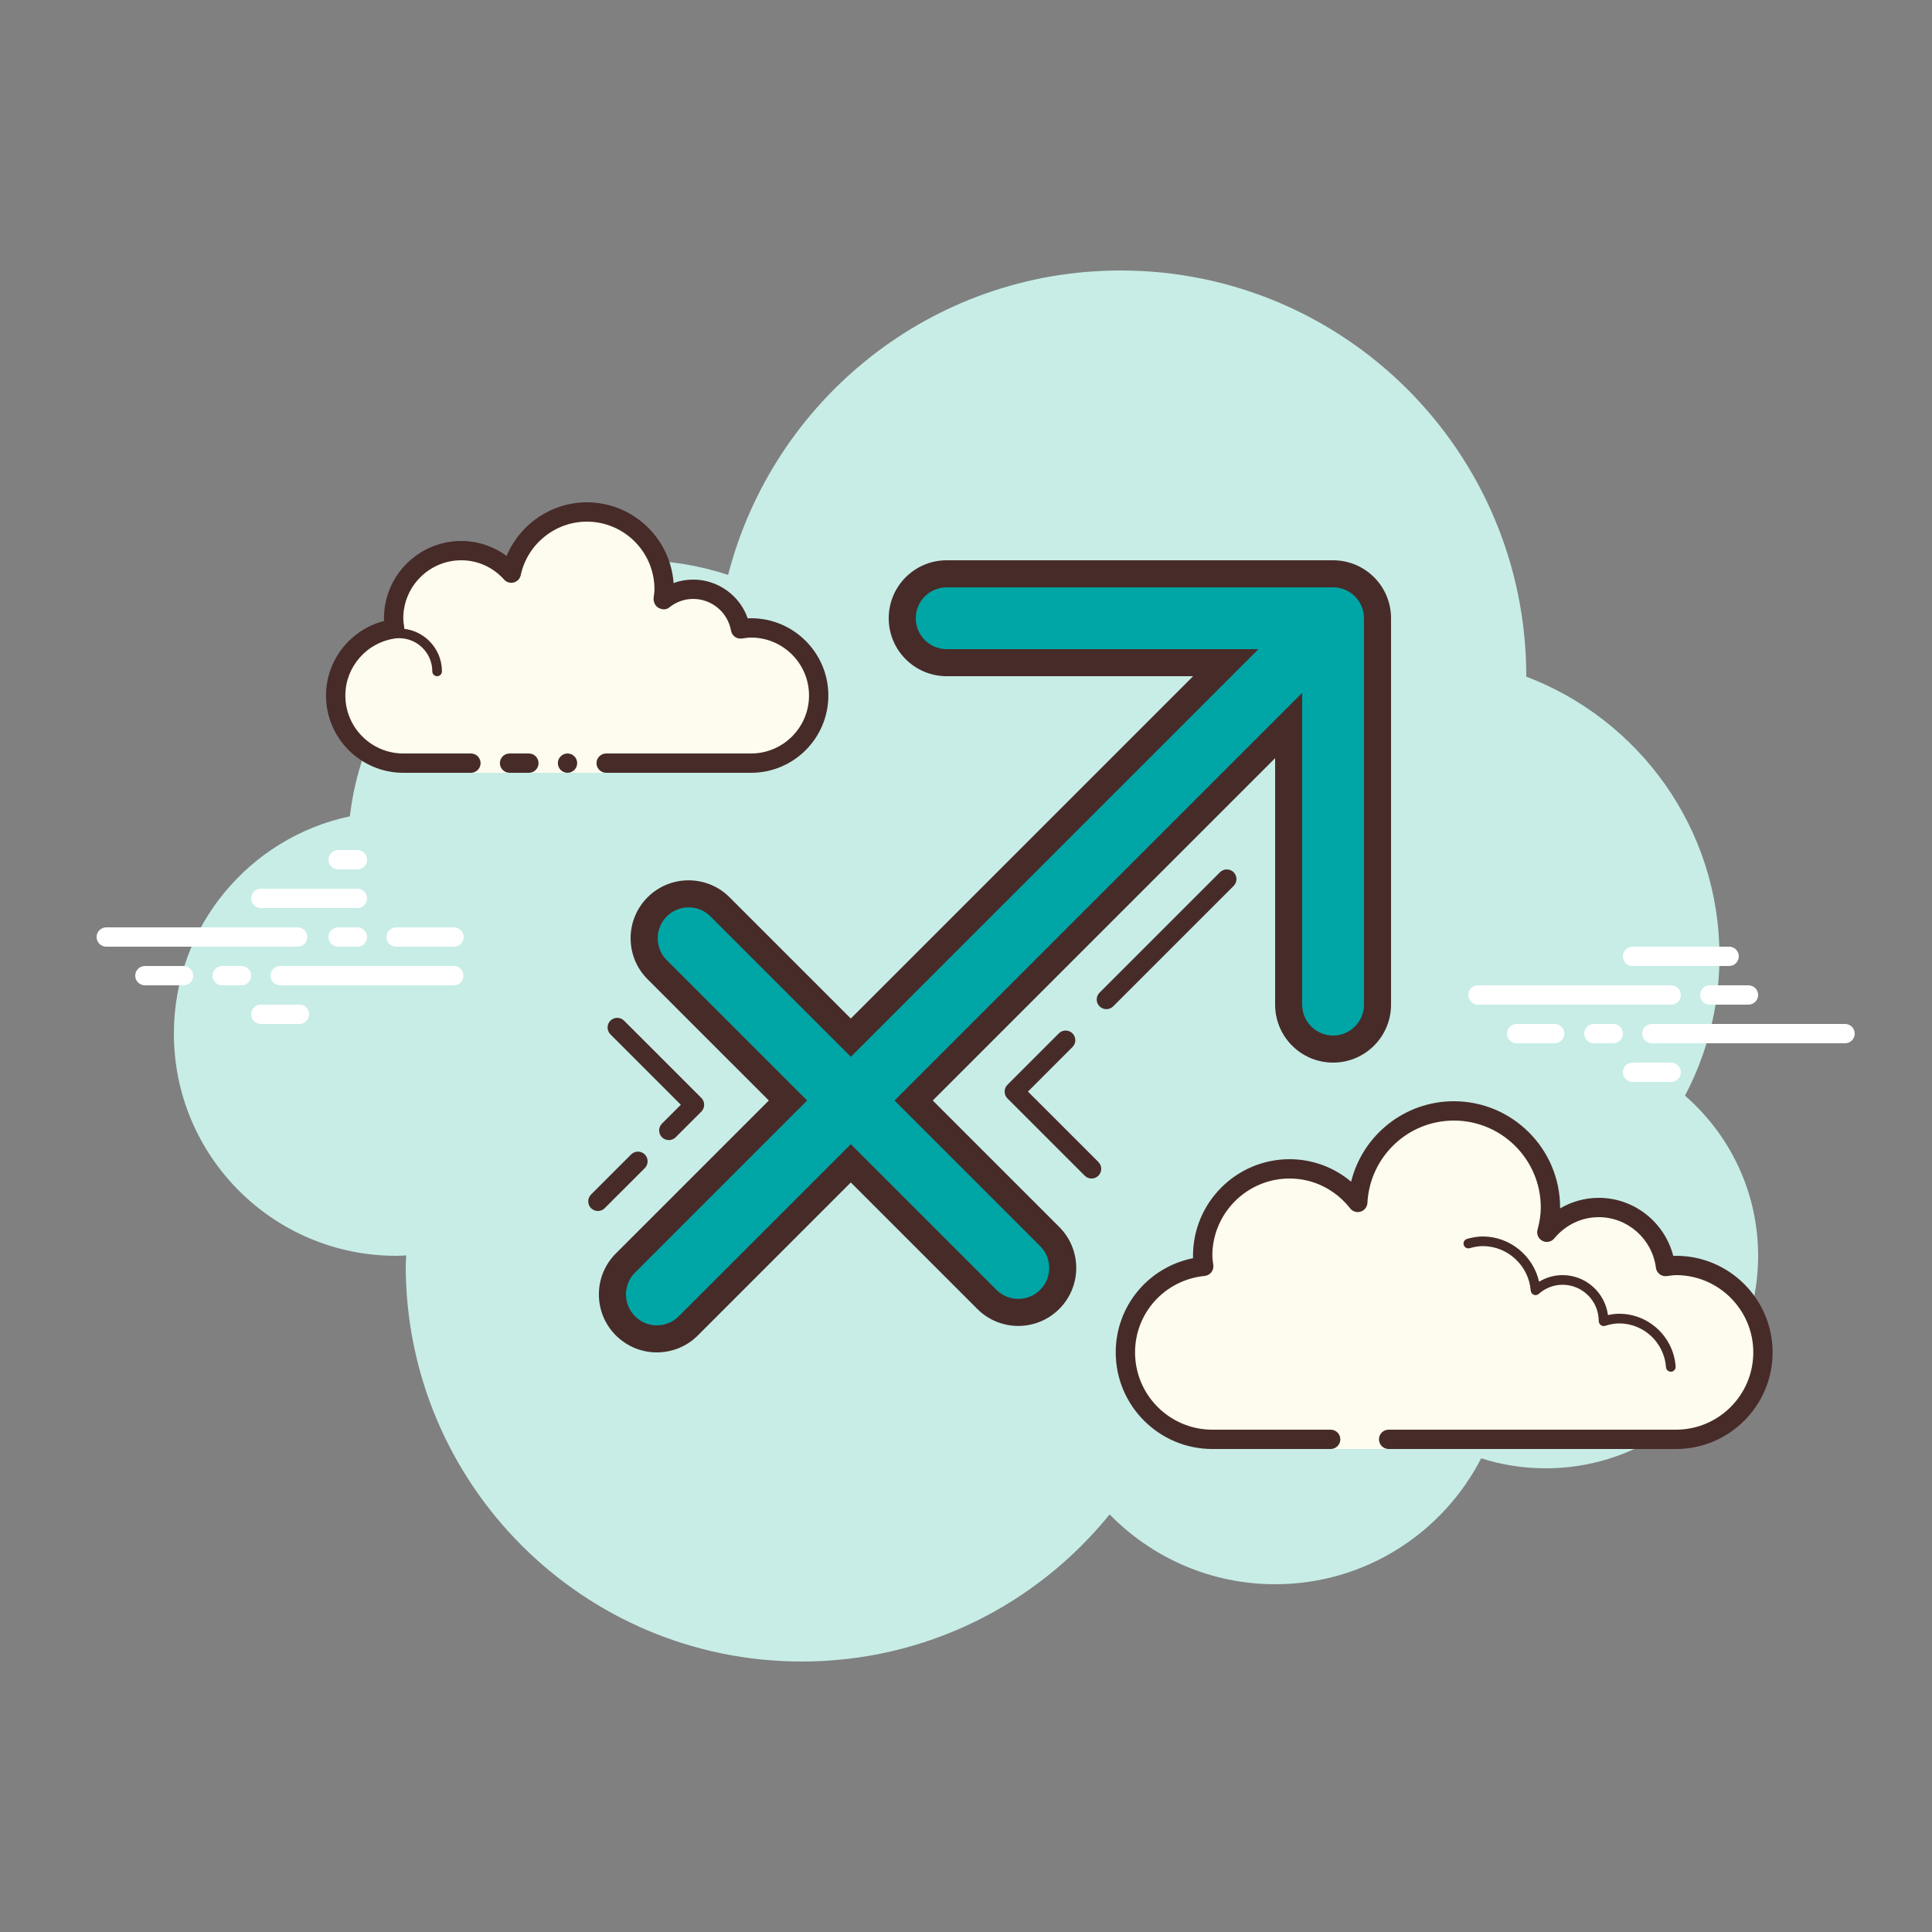 <svg xmlns="http://www.w3.org/2000/svg"  viewBox="0 0 100 100" width="100px" height="100px"><rect x="0" y="0" width="100" height="100" fill="#808080" stroke="none"/><path fill="#c7ede6" d="M87.215,56.71C88.35,54.555,89,52.105,89,49.5c0-6.621-4.159-12.257-10.001-14.478 C78.999,35.015,79,35.008,79,35c0-11.598-9.402-21-21-21c-9.784,0-17.981,6.701-20.313,15.757C36.211,29.272,34.638,29,33,29 c-7.692,0-14.023,5.793-14.89,13.252C12.906,43.353,9,47.969,9,53.5C9,59.851,14.149,65,20.5,65c0.177,0,0.352-0.012,0.526-0.022 C21.022,65.153,21,65.324,21,65.5C21,76.822,30.178,86,41.5,86c6.437,0,12.175-2.972,15.934-7.614C59.612,80.611,62.64,82,66,82 c4.65,0,8.674-2.65,10.666-6.518C77.718,75.817,78.837,76,80,76c6.075,0,11-4.925,11-11C91,61.689,89.53,58.727,87.215,56.71z"/><path fill="#00a5a5" d="M34,69.3c-0.614,0-1.191-0.239-1.626-0.674C31.939,68.192,31.7,67.614,31.7,67 s0.239-1.192,0.674-1.626l8.412-8.412l-6.771-6.77c-0.897-0.897-0.897-2.356,0-3.253c0.435-0.434,1.013-0.673,1.626-0.673 c0.614,0,1.191,0.239,1.626,0.673l6.771,6.771L63.448,34.3H49c-1.269,0-2.3-1.032-2.3-2.3c0-1.268,1.031-2.3,2.3-2.3h20 c1.269,0,2.3,1.032,2.3,2.3v20c0,1.268-1.031,2.3-2.3,2.3s-2.3-1.032-2.3-2.3V37.552l-19.41,19.41l7.042,7.041 c0.435,0.435,0.674,1.012,0.674,1.626c0,0.615-0.239,1.192-0.674,1.627s-1.012,0.674-1.626,0.674s-1.191-0.239-1.626-0.674 l-7.042-7.042l-8.412,8.412C35.191,69.061,34.614,69.3,34,69.3z"/><path fill="#472b29" d="M69,30.4c0.882,0,1.6,0.718,1.6,1.6v20c0,0.882-0.718,1.6-1.6,1.6s-1.6-0.718-1.6-1.6V39.242 v-3.38l-2.39,2.39l-17.719,17.72l-0.99,0.99l0.99,0.99l6.547,6.547c0.302,0.302,0.469,0.704,0.469,1.131 s-0.167,0.829-0.469,1.132c-0.302,0.302-0.704,0.469-1.131,0.469s-0.829-0.167-1.131-0.469l-6.547-6.547l-0.99-0.99l-0.99,0.99 l-7.917,7.917C34.829,68.434,34.427,68.6,34,68.6s-0.829-0.167-1.131-0.469C32.566,67.829,32.4,67.427,32.4,67 s0.166-0.829,0.469-1.131l7.917-7.917l0.99-0.99l-0.99-0.99l-6.275-6.275c-0.624-0.624-0.624-1.64,0-2.263 c0.303-0.302,0.705-0.469,1.132-0.469c0.427,0,0.829,0.167,1.131,0.468l6.276,6.276l0.99,0.99l0.99-0.99L62.747,35.99l2.39-2.39 h-3.38H49c-0.882,0-1.6-0.718-1.6-1.6c0-0.882,0.718-1.6,1.6-1.6H69 M69,29H49c-1.657,0-3,1.343-3,3c0,1.657,1.343,3,3,3h12.757 L44.038,52.719l-6.276-6.276c-0.586-0.586-1.353-0.878-2.121-0.878c-0.768,0-1.536,0.293-2.122,0.878 c-1.172,1.172-1.172,3.071,0,4.243l6.275,6.275l-7.917,7.917c-1.172,1.171-1.172,3.071,0,4.242C32.465,69.707,33.232,70,34,70 s1.535-0.293,2.121-0.879l7.917-7.917l6.547,6.547c0.586,0.586,1.354,0.879,2.121,0.879s1.535-0.293,2.121-0.879 c1.172-1.172,1.172-3.071,0-4.243l-6.547-6.546L66,39.242V52c0,1.657,1.343,3,3,3s3-1.343,3-3V32C72,30.343,70.657,29,69,29 L69,29z"/><path fill="#472b29" d="M56.5,61c-0.128,0-0.256-0.049-0.354-0.146l-4-4c-0.195-0.195-0.195-0.512,0-0.707l2.659-2.66 c0.195-0.195,0.512-0.195,0.707,0c0.195,0.195,0.195,0.512,0,0.707L53.207,56.5l3.646,3.646c0.195,0.195,0.195,0.512,0,0.707 C56.756,60.951,56.628,61,56.5,61z"/><path fill="#472b29" d="M57.266,52.234c-0.128,0-0.256-0.049-0.354-0.146c-0.195-0.195-0.195-0.512,0-0.707l6.234-6.234 c0.195-0.195,0.512-0.195,0.707,0s0.195,0.512,0,0.707l-6.234,6.234C57.521,52.185,57.394,52.234,57.266,52.234z"/><path fill="#472b29" d="M30.947,62.681c-0.128,0-0.256-0.049-0.354-0.146c-0.195-0.195-0.195-0.512,0-0.707l2.074-2.074 c0.195-0.195,0.512-0.195,0.707,0s0.195,0.512,0,0.707l-2.074,2.074C31.203,62.632,31.075,62.681,30.947,62.681z"/><g><path fill="#472b29" d="M34.617,59.011c-0.128,0-0.256-0.049-0.354-0.146c-0.195-0.195-0.195-0.512,0-0.707l0.977-0.976 l-3.646-3.646c-0.195-0.195-0.195-0.512,0-0.707s0.512-0.195,0.707,0l4,4c0.094,0.094,0.146,0.221,0.146,0.354 s-0.053,0.26-0.146,0.354l-1.33,1.33C34.873,58.962,34.745,59.011,34.617,59.011z"/></g><g><path fill="#fff" d="M15.405,49H5.5C5.224,49,5,48.776,5,48.5S5.224,48,5.5,48h9.905c0.276,0,0.5,0.224,0.5,0.5 S15.682,49,15.405,49z"/><path fill="#fff" d="M18.5,49h-1c-0.276,0-0.5-0.224-0.5-0.5s0.224-0.5,0.5-0.5h1c0.276,0,0.5,0.224,0.5,0.5 S18.777,49,18.5,49z"/><path fill="#fff" d="M23.491,51H14.5c-0.276,0-0.5-0.224-0.5-0.5s0.224-0.5,0.5-0.5h8.991c0.276,0,0.5,0.224,0.5,0.5 S23.767,51,23.491,51z"/><path fill="#fff" d="M12.5,51h-1c-0.276,0-0.5-0.224-0.5-0.5s0.224-0.5,0.5-0.5h1c0.276,0,0.5,0.224,0.5,0.5 S12.777,51,12.5,51z"/><path fill="#fff" d="M9.5,51h-2C7.224,51,7,50.776,7,50.5S7.224,50,7.5,50h2c0.276,0,0.5,0.224,0.5,0.5S9.777,51,9.5,51 z"/><path fill="#fff" d="M15.5,53h-2c-0.276,0-0.5-0.224-0.5-0.5s0.224-0.5,0.5-0.5h2c0.276,0,0.5,0.224,0.5,0.5 S15.776,53,15.5,53z"/><path fill="#fff" d="M18.5,44c-0.177,0-0.823,0-1,0c-0.276,0-0.5,0.224-0.5,0.5c0,0.276,0.224,0.5,0.5,0.5 c0.177,0,0.823,0,1,0c0.276,0,0.5-0.224,0.5-0.5C19,44.224,18.776,44,18.5,44z"/><path fill="#fff" d="M18.5,46c-0.177,0-4.823,0-5,0c-0.276,0-0.5,0.224-0.5,0.5c0,0.276,0.224,0.5,0.5,0.5 c0.177,0,4.823,0,5,0c0.276,0,0.5-0.224,0.5-0.5C19,46.224,18.776,46,18.5,46z"/><path fill="#fff" d="M23.5,48c-0.177,0-2.823,0-3,0c-0.276,0-0.5,0.224-0.5,0.5c0,0.276,0.224,0.5,0.5,0.5 c0.177,0,2.823,0,3,0c0.276,0,0.5-0.224,0.5-0.5C24,48.224,23.776,48,23.5,48z"/></g><g><path fill="#fff" d="M86.5,52h-10c-0.276,0-0.5-0.224-0.5-0.5c0-0.276,0.224-0.5,0.5-0.5h10c0.276,0,0.5,0.224,0.5,0.5 C87,51.776,86.776,52,86.5,52z"/><path fill="#fff" d="M90.5,52h-2c-0.276,0-0.5-0.224-0.5-0.5c0-0.276,0.224-0.5,0.5-0.5h2c0.276,0,0.5,0.224,0.5,0.5 C91,51.776,90.776,52,90.5,52z"/><path fill="#fff" d="M95.5,54h-10c-0.276,0-0.5-0.224-0.5-0.5c0-0.276,0.224-0.5,0.5-0.5h10c0.276,0,0.5,0.224,0.5,0.5 C96,53.776,95.777,54,95.5,54z"/><path fill="#fff" d="M83.5,54h-1c-0.276,0-0.5-0.224-0.5-0.5c0-0.276,0.224-0.5,0.5-0.5h1c0.276,0,0.5,0.224,0.5,0.5 C84,53.776,83.776,54,83.5,54z"/><path fill="#fff" d="M80.47,54H78.5c-0.276,0-0.5-0.224-0.5-0.5c0-0.276,0.224-0.5,0.5-0.5h1.97 c0.276,0,0.5,0.224,0.5,0.5C80.97,53.776,80.746,54,80.47,54z"/><path fill="#fff" d="M89.5,50h-5c-0.276,0-0.5-0.224-0.5-0.5c0-0.276,0.224-0.5,0.5-0.5h5c0.276,0,0.5,0.224,0.5,0.5 C90,49.776,89.777,50,89.5,50z"/><path fill="#fff" d="M86.5,56h-2c-0.276,0-0.5-0.224-0.5-0.5c0-0.276,0.224-0.5,0.5-0.5h2c0.276,0,0.5,0.224,0.5,0.5 C87,55.776,86.776,56,86.5,56z"/></g><g><path fill="#fdfcef" d="M68.875,74.5c0,0-3.64,0-6.125,0c-2.485,0-4.5-2.015-4.5-4.5c0-2.333,1.782-4.229,4.055-4.455 C62.283,65.364,62.25,65.187,62.25,65c0-2.485,2.015-4.5,4.5-4.5c1.438,0,2.703,0.686,3.527,1.736 c0.14-2.636,2.302-4.736,4.973-4.736c2.761,0,5,2.239,5,5c0,0.446-0.077,0.87-0.187,1.282c0.642-0.777,1.6-1.282,2.687-1.282 c1.781,0,3.234,1.335,3.455,3.055c0.181-0.022,0.358-0.055,0.545-0.055c2.485,0,4.5,2.015,4.5,4.5s-2.015,4.5-4.5,4.5 s-9.5,0-9.5,0h-5.375V75h-3V74.5z"/><path fill="#472b29" d="M75.25,57c3.033,0,5.5,2.467,5.5,5.5c0,0.016,0,0.031,0,0.047c0.602-0.354,1.29-0.547,2-0.547 c1.831,0,3.411,1.261,3.858,3.005C86.655,65.002,86.702,65,86.75,65c2.757,0,5,2.243,5,5c0,2.757-2.243,5-5,5H71.875 c-0.276,0-0.5-0.224-0.5-0.5c0-0.276,0.224-0.5,0.5-0.5H86.75c2.206,0,4-1.794,4-4c0-2.206-1.794-4-4-4 c-0.117,0-0.23,0.017-0.343,0.032l-0.141,0.019c-0.021,0.003-0.041,0.004-0.062,0.004c-0.246,0-0.462-0.185-0.495-0.437 C85.518,64.126,84.246,63,82.75,63c-0.885,0-1.723,0.401-2.301,1.1c-0.098,0.118-0.241,0.182-0.386,0.182 c-0.078,0-0.156-0.018-0.228-0.056c-0.209-0.107-0.314-0.346-0.254-0.573c0.116-0.436,0.17-0.802,0.17-1.153 c0-2.481-2.019-4.5-4.5-4.5c-2.381,0-4.347,1.872-4.474,4.263c-0.011,0.208-0.15,0.387-0.349,0.45 c-0.05,0.016-0.101,0.024-0.152,0.024c-0.15,0-0.296-0.069-0.392-0.192C69.112,61.563,67.971,61,66.75,61c-2.206,0-4,1.794-4,4 c0,0.117,0.017,0.23,0.032,0.343l0.019,0.141c0.016,0.134-0.022,0.268-0.106,0.373c-0.084,0.105-0.207,0.172-0.34,0.185 C60.299,66.247,58.75,67.949,58.75,70c0,2.206,1.794,4,4,4h6.125c0.276,0,0.5,0.224,0.5,0.5c0,0.276-0.224,0.5-0.5,0.5H62.75 c-2.757,0-5-2.243-5-5c0-2.397,1.689-4.413,4.003-4.877C61.751,65.082,61.75,65.041,61.75,65c0-2.757,2.243-5,5-5 c1.176,0,2.293,0.416,3.183,1.164C70.531,58.76,72.695,57,75.25,57L75.25,57z"/><path fill="#472b29" d="M76.75,64c1.403,0,2.609,0.999,2.913,2.341C80.03,66.119,80.449,66,80.875,66 c1.202,0,2.198,0.897,2.353,2.068C83.431,68.022,83.624,68,83.813,68c1.529,0,2.811,1.2,2.918,2.732 C86.74,70.87,86.636,70.99,86.499,71c-0.006,0-0.012,0-0.018,0c-0.13,0-0.24-0.101-0.249-0.232 c-0.089-1.271-1.151-2.268-2.419-2.268c-0.229,0-0.47,0.042-0.738,0.127c-0.022,0.007-0.045,0.01-0.067,0.01 c-0.055,0-0.11-0.02-0.156-0.054c-0.064-0.047-0.102-0.129-0.102-0.209c0-1.034-0.841-1.875-1.875-1.875 c-0.447,0-0.885,0.168-1.231,0.473c-0.047,0.041-0.106,0.063-0.165,0.063c-0.032,0-0.063-0.006-0.093-0.019 c-0.088-0.035-0.148-0.117-0.155-0.212c-0.102-1.292-1.191-2.305-2.479-2.305c-0.208,0-0.425,0.034-0.682,0.107 c-0.023,0.007-0.047,0.01-0.07,0.01c-0.109,0-0.207-0.073-0.239-0.182c-0.038-0.133,0.039-0.271,0.172-0.309 C76.233,64.04,76.494,64,76.75,64L76.75,64z"/></g><g><path fill="#fdfcef" d="M24.375,39.5c0,0-1.567,0-3.5,0s-3.5-1.567-3.5-3.5c0-1.781,1.335-3.234,3.055-3.455 c-0.028-0.179-0.055-0.358-0.055-0.545c0-1.933,1.567-3.5,3.5-3.5c1.032,0,1.95,0.455,2.59,1.165 c0.384-1.808,1.987-3.165,3.91-3.165c2.209,0,4,1.791,4,4c0,0.191-0.03,0.374-0.056,0.558c0.428-0.344,0.965-0.558,1.556-0.558 c1.228,0,2.245,0.887,2.455,2.055c0.179-0.028,0.358-0.055,0.545-0.055c1.933,0,3.5,1.567,3.5,3.5s-1.567,3.5-3.5,3.5 s-7.5,0-7.5,0V40h-7V39.5z"/><path fill="#472b29" d="M22.625,35c0.138,0,0.25-0.112,0.25-0.25c0-1.223-0.995-2.218-2.218-2.218 c-0.034,0.009-0.737-0.001-1.244,0.136c-0.133,0.036-0.212,0.173-0.176,0.306c0.036,0.134,0.173,0.213,0.306,0.176 c0.444-0.12,1.1-0.12,1.113-0.118c0.948,0,1.719,0.771,1.719,1.718C22.375,34.888,22.487,35,22.625,35z"/><circle cx="29.375" cy="39.5" r=".5" fill="#472b29"/><path fill="#472b29" d="M20.875,40h3.5c0.276,0,0.5-0.224,0.5-0.5s-0.224-0.5-0.5-0.5h-3.5c-1.654,0-3-1.346-3-3 c0-1.496,1.125-2.768,2.618-2.959c0.134-0.018,0.255-0.088,0.336-0.196s0.115-0.244,0.094-0.377 C20.9,32.314,20.875,32.16,20.875,32c0-1.654,1.346-3,3-3c0.85,0,1.638,0.355,2.219,1c0.125,0.139,0.321,0.198,0.5,0.148 c0.182-0.049,0.321-0.195,0.36-0.379C27.295,28.165,28.734,27,30.375,27c1.93,0,3.5,1.57,3.5,3.5c0,0.143-0.021,0.28-0.041,0.418 c-0.029,0.203,0.063,0.438,0.242,0.54c0.179,0.102,0.396,0.118,0.556-0.01C34.997,31.155,35.426,31,35.875,31 c0.966,0,1.792,0.691,1.963,1.644c0.048,0.267,0.296,0.446,0.569,0.405C38.561,33.025,38.715,33,38.875,33c1.654,0,3,1.346,3,3 s-1.346,3-3,3h-7.5c-0.276,0-0.5,0.224-0.5,0.5s0.224,0.5,0.5,0.5h7.5c2.206,0,4-1.794,4-4s-1.794-4-4-4 c-0.059,0-0.116,0.002-0.174,0.006C38.287,30.82,37.164,30,35.875,30c-0.349,0-0.689,0.061-1.011,0.18 C34.699,27.847,32.749,26,30.375,26c-1.831,0-3.466,1.127-4.153,2.774C25.542,28.276,24.72,28,23.875,28c-2.206,0-4,1.794-4,4 c0,0.048,0.001,0.095,0.004,0.142c-1.743,0.448-3.004,2.027-3.004,3.858C16.875,38.206,18.669,40,20.875,40z"/><path fill="#472b29" d="M26.375,39c0.159,0,0.841,0,1,0c0.276,0,0.5,0.224,0.5,0.5c0,0.276-0.224,0.5-0.5,0.5 c-0.159,0-0.841,0-1,0c-0.276,0-0.5-0.224-0.5-0.5C25.875,39.224,26.099,39,26.375,39z"/></g></svg>